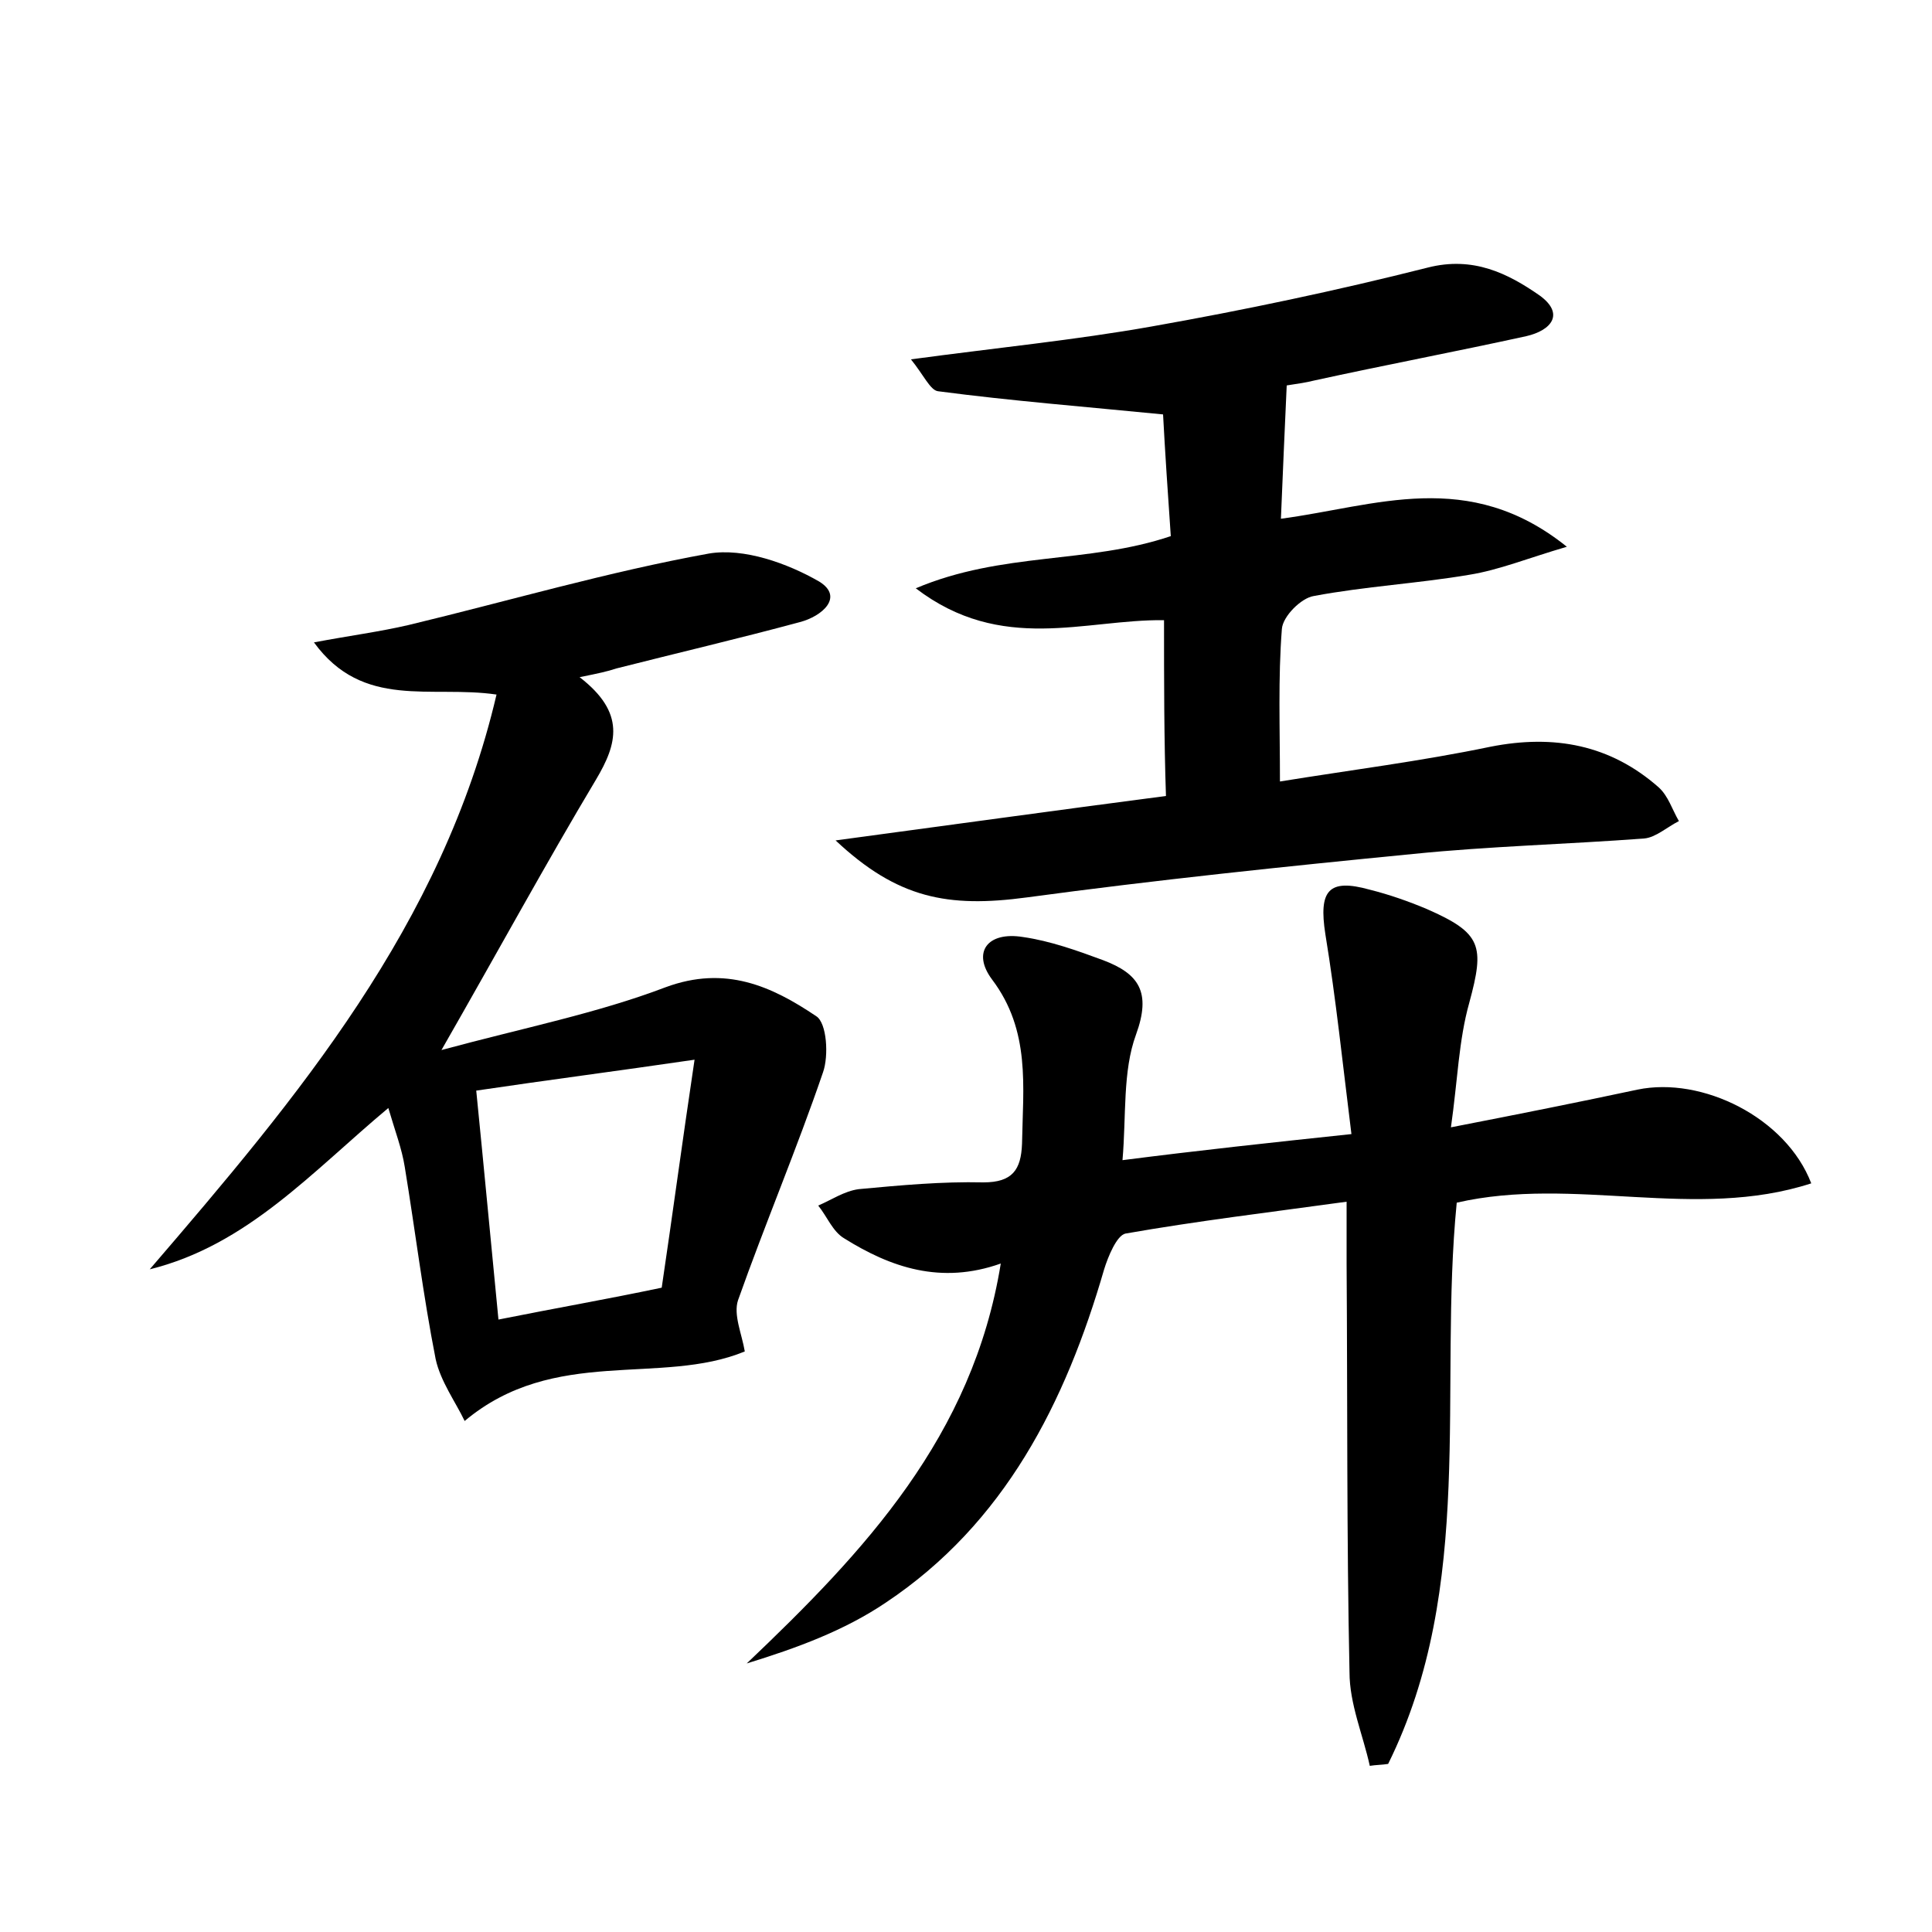 <?xml version="1.0" encoding="utf-8"?>
<!-- Generator: Adobe Illustrator 22.0.0, SVG Export Plug-In . SVG Version: 6.00 Build 0)  -->
<svg version="1.1" id="图层_1" xmlns="http://www.w3.org/2000/svg" xmlns:xlink="http://www.w3.org/1999/xlink" x="0px" y="0px"
	 viewBox="0 0 200 200" style="enable-background:new 0 0 200 200;" xml:space="preserve">
<style type="text/css">
	.st0{fill:#FFFFFF;}
</style>
<g>
	
	<path d="M139.9,117.4c-0.9-7.2-1.6-14-2.7-20.7c-0.7-4.5,0.3-5.8,4.6-4.6c2,0.5,4,1.2,5.9,2c5.7,2.5,6,3.8,4.4,9.7
		c-1.1,3.9-1.2,8-1.9,12.9c7.2-1.4,13.2-2.6,19.3-3.9c6.7-1.4,15.4,2.9,18,9.7c-12,3.9-24.5-0.8-36.7,2c-1.9,19.3,2,39.7-7.1,58.1
		c-0.6,0.1-1.3,0.1-1.9,0.2c-0.7-3.2-2.1-6.4-2.1-9.7c-0.3-14.1-0.2-28.1-0.3-42.2c0-1.7,0-3.5,0-6.5c-8,1.1-15.5,2-22.9,3.3
		c-0.9,0.2-1.8,2.4-2.2,3.7c-4,13.8-10.3,26.3-22.6,34.5c-4.3,2.9-9.2,4.7-14.4,6.3c12.2-11.6,23.4-23.5,26.3-41.4
		c-6.2,2.2-11.4,0.4-16.2-2.6c-1.2-0.7-1.8-2.3-2.7-3.4c1.4-0.6,2.7-1.5,4.2-1.7c4.3-0.4,8.6-0.8,12.9-0.7c3,0,3.9-1.3,4-4
		c0.1-5.9,0.9-11.7-3.1-17c-2.1-2.8-0.5-5,3.2-4.4c2.8,0.4,5.6,1.4,8.3,2.4c3.7,1.4,5,3.3,3.4,7.7c-1.4,3.8-1,8.4-1.4,13
		C124,119.1,131.4,118.3,139.9,117.4z"/>
	<path d="M120.5,64.2c-8.2-0.1-16.8,3.5-25.7-3.3c9-3.8,17.8-2.5,26.4-5.4c-0.3-4.3-0.6-8.8-0.8-12.6c-8.1-0.8-15.7-1.4-23.3-2.4
		c-0.8-0.1-1.5-1.7-2.8-3.3c8.9-1.2,17-2,24.9-3.4c9.6-1.7,19.1-3.7,28.6-6.1c4.7-1.2,8.3,0.6,11.6,2.9c2.6,1.9,1.2,3.6-1.4,4.2
		c-7.3,1.6-14.7,3-22,4.6c-0.8,0.2-1.5,0.3-2.8,0.5c-0.2,4.4-0.4,8.9-0.6,13.8c9.8-1.3,19.4-5.3,29.6,2.9c-4.1,1.2-7,2.4-10.1,2.9
		c-5.3,0.9-10.8,1.2-16.1,2.2c-1.3,0.2-3.2,2.1-3.3,3.4c-0.4,5.1-0.2,10.2-0.2,15.8c7.4-1.2,14.6-2.1,21.8-3.6
		c6.6-1.3,12.4-0.2,17.4,4.2c1,0.9,1.4,2.3,2.1,3.5c-1.2,0.6-2.4,1.7-3.6,1.8c-8,0.6-16,0.8-23.9,1.6c-13.3,1.3-26.7,2.7-40,4.5
		c-8.2,1.1-13.4,0.1-19.8-5.9c11.9-1.6,22.7-3.1,34.2-4.6C120.5,76.5,120.5,70.5,120.5,64.2z"/>
	<path d="M60,70.1c4.8,3.7,3.9,6.9,1.7,10.6c-5.2,8.7-10.1,17.7-16,28c8.5-2.3,16.1-3.8,23.2-6.5c6.2-2.3,11-0.1,15.6,3
		c1.1,0.7,1.3,4.1,0.7,5.8c-2.7,7.9-6,15.7-8.8,23.6c-0.5,1.5,0.4,3.5,0.7,5.3c-8.7,3.6-19.7-0.6-29,7.2c-0.9-1.9-2.5-4.1-3-6.4
		c-1.3-6.6-2.1-13.2-3.2-19.9c-0.3-1.9-1-3.7-1.7-6.1c-7.9,6.6-14.6,14.2-24.7,16.7c15.3-17.8,30.3-35.6,35.9-59.5
		c-6.8-1-13.8,1.6-18.9-5.4c3.7-0.7,6.8-1.1,9.8-1.8c10.4-2.5,20.6-5.5,31.1-7.4c3.6-0.6,8.1,1,11.4,2.9c2.6,1.6,0.3,3.6-2,4.2
		c-6.3,1.7-12.7,3.2-19,4.8C62.9,69.5,62,69.7,60,70.1z M51.6,136.6c6-1.2,11.2-2.1,16.9-3.3c1.1-7.4,2.1-14.9,3.4-23.6
		c-8.2,1.2-15.2,2.1-22.6,3.2C50.1,120.9,50.8,128.4,51.6,136.6z"/>
	
</g>
</svg>
